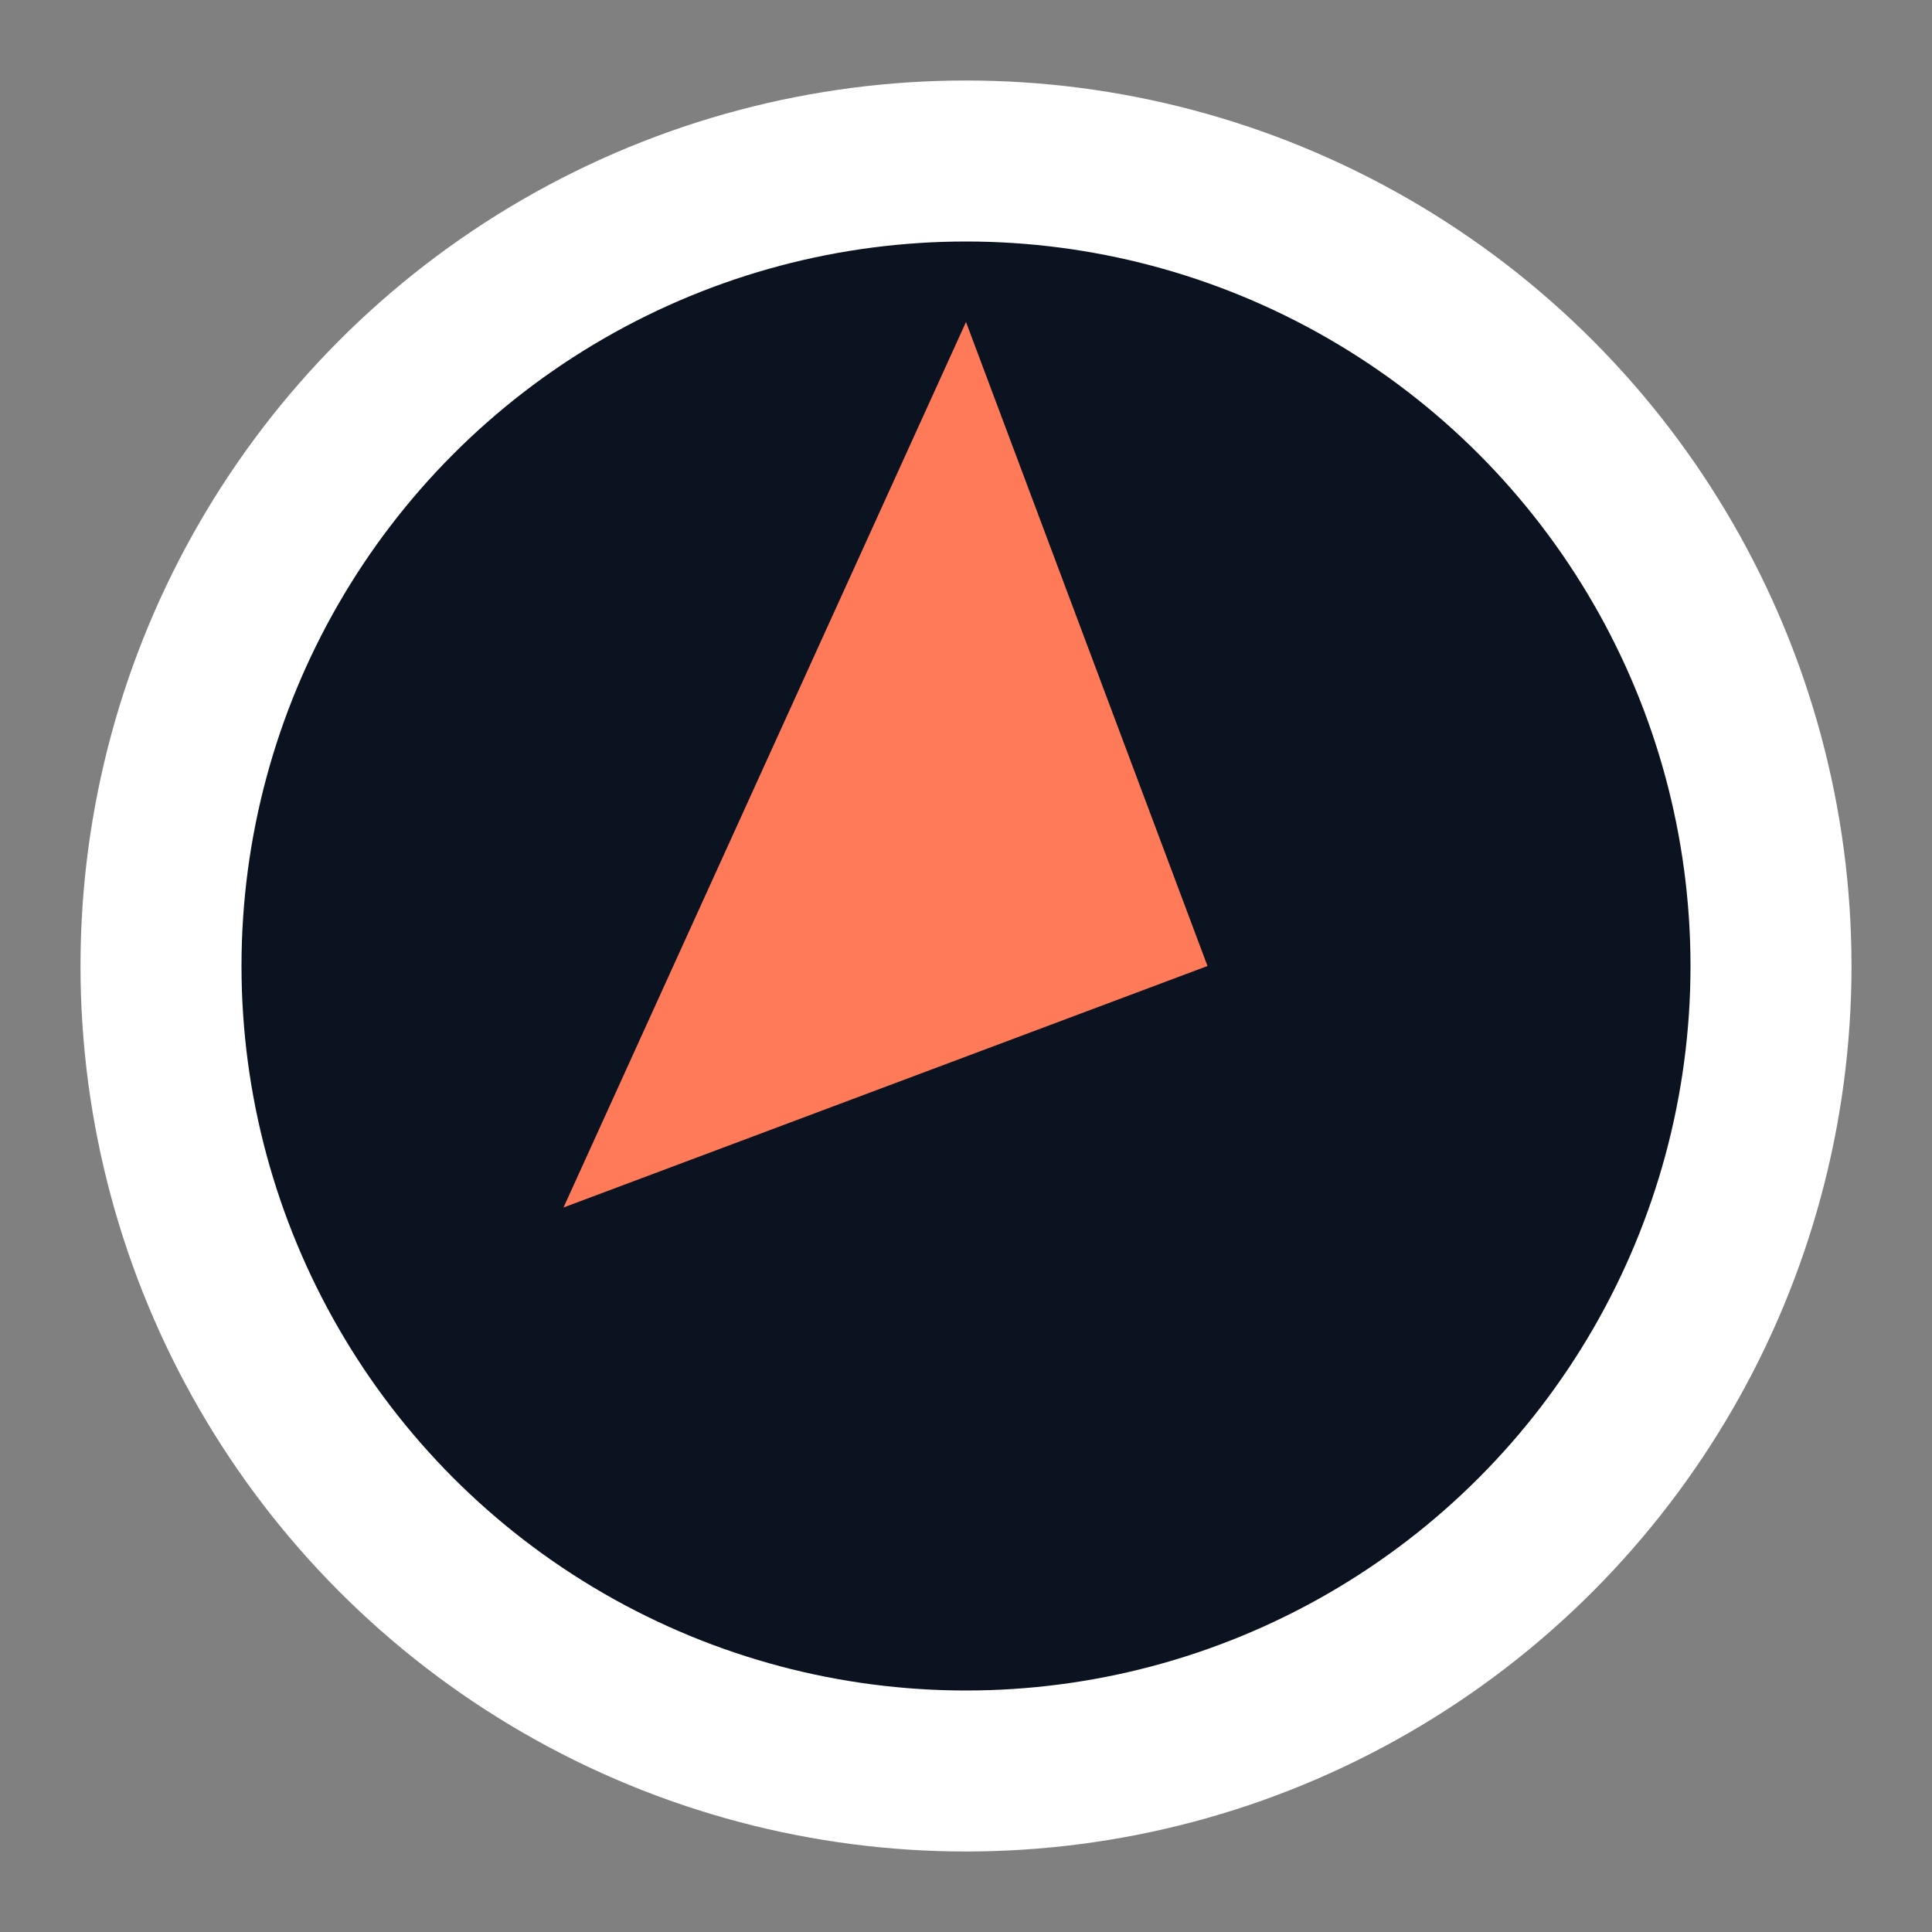 <svg xmlns="http://www.w3.org/2000/svg" width="24" height="24" viewBox="0 0 24 24" fill="none">
  <rect x="0" y="0" width="24" height="24" fill="#808080" stroke="none"/>
  <circle cx="12" cy="12" r="10" fill="#0b1220" stroke="#ffffff" stroke-width="2"/>
  <path d="M12 4l3 8-8 3 5-11z" fill="#FF7A59"/>
</svg>

